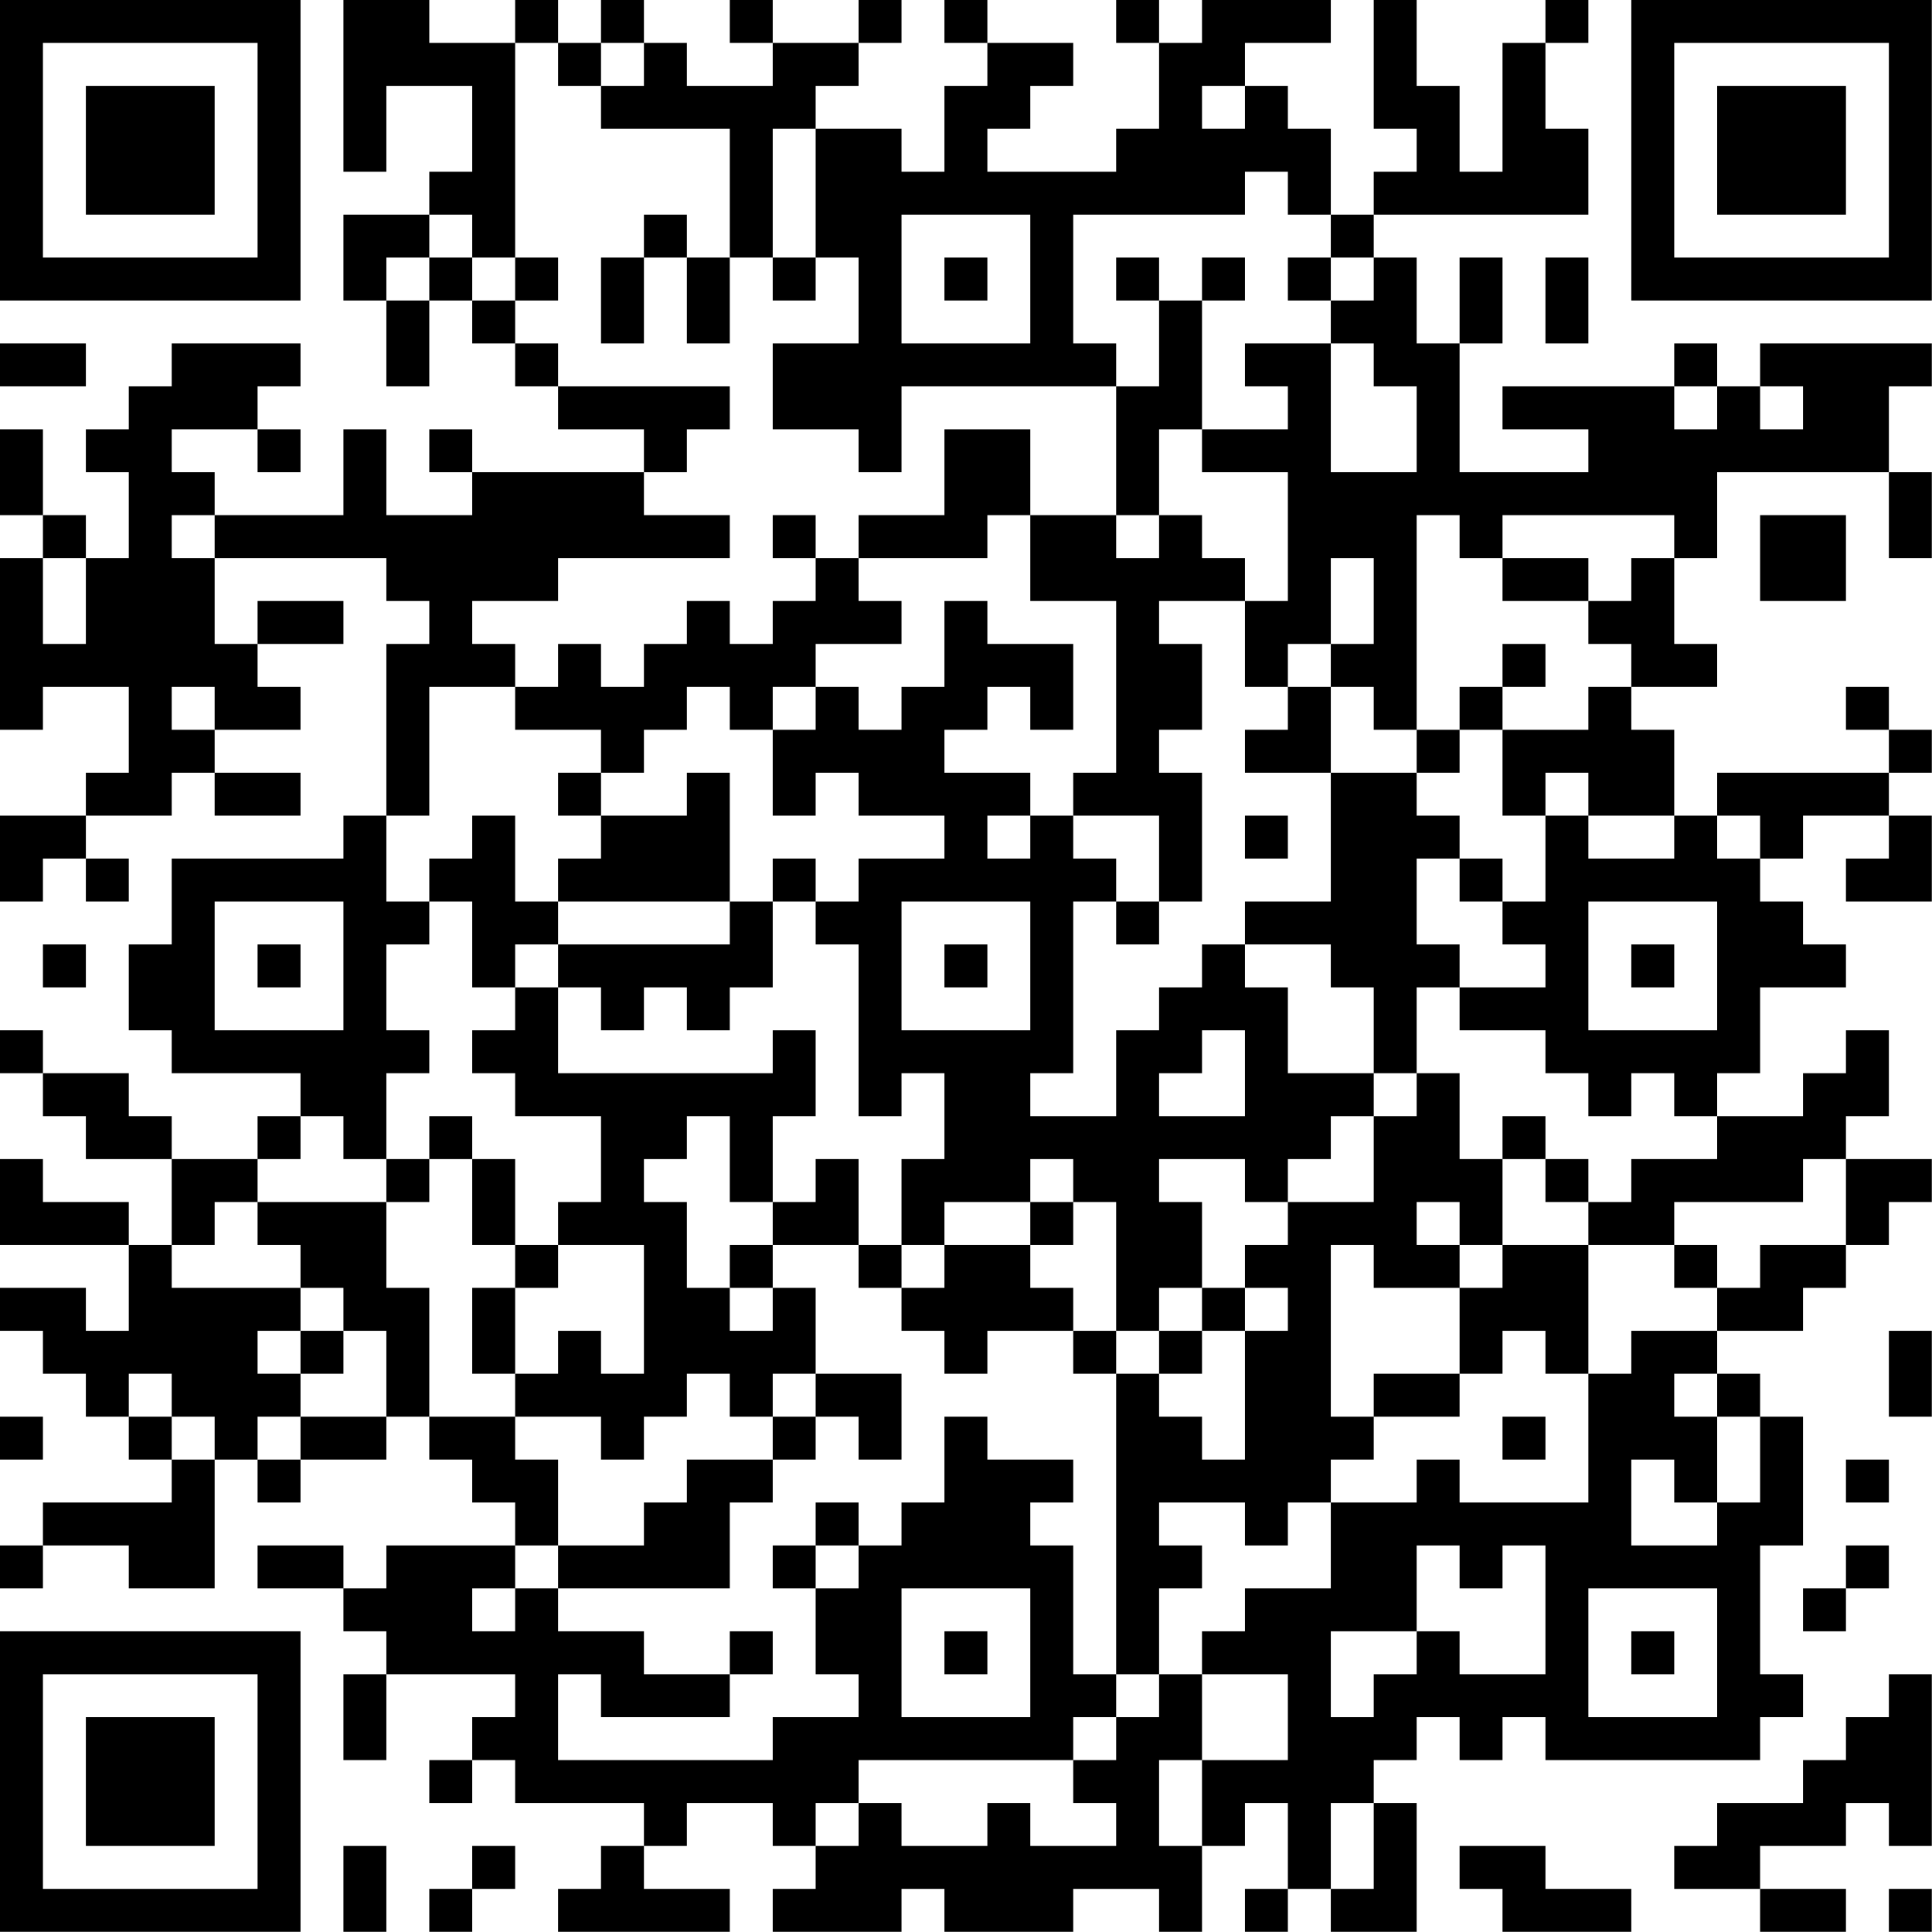 <?xml version="1.0" encoding="UTF-8"?>
<svg xmlns="http://www.w3.org/2000/svg" version="1.1" width="200" height="200" viewBox="0 0 200 200"><rect x="0" y="0" width="200" height="200" fill="#ffffff"/><g transform="scale(4.444)"><g transform="translate(0,0)"><path fill-rule="evenodd" d="M8 0L8 4L9 4L9 2L11 2L11 4L10 4L10 5L8 5L8 7L9 7L9 9L10 9L10 7L11 7L11 8L12 8L12 9L13 9L13 10L15 10L15 11L11 11L11 10L10 10L10 11L11 11L11 12L9 12L9 10L8 10L8 12L5 12L5 11L4 11L4 10L6 10L6 11L7 11L7 10L6 10L6 9L7 9L7 8L4 8L4 9L3 9L3 10L2 10L2 11L3 11L3 13L2 13L2 12L1 12L1 10L0 10L0 12L1 12L1 13L0 13L0 17L1 17L1 16L3 16L3 18L2 18L2 19L0 19L0 21L1 21L1 20L2 20L2 21L3 21L3 20L2 20L2 19L4 19L4 18L5 18L5 19L7 19L7 18L5 18L5 17L7 17L7 16L6 16L6 15L8 15L8 14L6 14L6 15L5 15L5 13L9 13L9 14L10 14L10 15L9 15L9 19L8 19L8 20L4 20L4 22L3 22L3 24L4 24L4 25L7 25L7 26L6 26L6 27L4 27L4 26L3 26L3 25L1 25L1 24L0 24L0 25L1 25L1 26L2 26L2 27L4 27L4 29L3 29L3 28L1 28L1 27L0 27L0 29L3 29L3 31L2 31L2 30L0 30L0 31L1 31L1 32L2 32L2 33L3 33L3 34L4 34L4 35L1 35L1 36L0 36L0 37L1 37L1 36L3 36L3 37L5 37L5 34L6 34L6 35L7 35L7 34L9 34L9 33L10 33L10 34L11 34L11 35L12 35L12 36L9 36L9 37L8 37L8 36L6 36L6 37L8 37L8 38L9 38L9 39L8 39L8 41L9 41L9 39L12 39L12 40L11 40L11 41L10 41L10 42L11 42L11 41L12 41L12 42L15 42L15 43L14 43L14 44L13 44L13 45L17 45L17 44L15 44L15 43L16 43L16 42L18 42L18 43L19 43L19 44L18 44L18 45L21 45L21 44L22 44L22 45L25 45L25 44L27 44L27 45L28 45L28 43L29 43L29 42L30 42L30 44L29 44L29 45L30 45L30 44L31 44L31 45L33 45L33 42L32 42L32 41L33 41L33 40L34 40L34 41L35 41L35 40L36 40L36 41L41 41L41 40L42 40L42 39L41 39L41 36L42 36L42 33L41 33L41 32L40 32L40 31L42 31L42 30L43 30L43 29L44 29L44 28L45 28L45 27L43 27L43 26L44 26L44 24L43 24L43 25L42 25L42 26L40 26L40 25L41 25L41 23L43 23L43 22L42 22L42 21L41 21L41 20L42 20L42 19L44 19L44 20L43 20L43 21L45 21L45 19L44 19L44 18L45 18L45 17L44 17L44 16L43 16L43 17L44 17L44 18L40 18L40 19L39 19L39 17L38 17L38 16L40 16L40 15L39 15L39 13L40 13L40 11L44 11L44 13L45 13L45 11L44 11L44 9L45 9L45 8L41 8L41 9L40 9L40 8L39 8L39 9L35 9L35 10L37 10L37 11L34 11L34 8L35 8L35 6L34 6L34 8L33 8L33 6L32 6L32 5L37 5L37 3L36 3L36 1L37 1L37 0L36 0L36 1L35 1L35 4L34 4L34 2L33 2L33 0L32 0L32 3L33 3L33 4L32 4L32 5L31 5L31 3L30 3L30 2L29 2L29 1L31 1L31 0L28 0L28 1L27 1L27 0L26 0L26 1L27 1L27 3L26 3L26 4L23 4L23 3L24 3L24 2L25 2L25 1L23 1L23 0L22 0L22 1L23 1L23 2L22 2L22 4L21 4L21 3L19 3L19 2L20 2L20 1L21 1L21 0L20 0L20 1L18 1L18 0L17 0L17 1L18 1L18 2L16 2L16 1L15 1L15 0L14 0L14 1L13 1L13 0L12 0L12 1L10 1L10 0ZM12 1L12 6L11 6L11 5L10 5L10 6L9 6L9 7L10 7L10 6L11 6L11 7L12 7L12 8L13 8L13 9L17 9L17 10L16 10L16 11L15 11L15 12L17 12L17 13L13 13L13 14L11 14L11 15L12 15L12 16L10 16L10 19L9 19L9 21L10 21L10 22L9 22L9 24L10 24L10 25L9 25L9 27L8 27L8 26L7 26L7 27L6 27L6 28L5 28L5 29L4 29L4 30L7 30L7 31L6 31L6 32L7 32L7 33L6 33L6 34L7 34L7 33L9 33L9 31L8 31L8 30L7 30L7 29L6 29L6 28L9 28L9 30L10 30L10 33L12 33L12 34L13 34L13 36L12 36L12 37L11 37L11 38L12 38L12 37L13 37L13 38L15 38L15 39L17 39L17 40L14 40L14 39L13 39L13 41L18 41L18 40L20 40L20 39L19 39L19 37L20 37L20 36L21 36L21 35L22 35L22 33L23 33L23 34L25 34L25 35L24 35L24 36L25 36L25 39L26 39L26 40L25 40L25 41L20 41L20 42L19 42L19 43L20 43L20 42L21 42L21 43L23 43L23 42L24 42L24 43L26 43L26 42L25 42L25 41L26 41L26 40L27 40L27 39L28 39L28 41L27 41L27 43L28 43L28 41L30 41L30 39L28 39L28 38L29 38L29 37L31 37L31 35L33 35L33 34L34 34L34 35L37 35L37 32L38 32L38 31L40 31L40 30L41 30L41 29L43 29L43 27L42 27L42 28L39 28L39 29L37 29L37 28L38 28L38 27L40 27L40 26L39 26L39 25L38 25L38 26L37 26L37 25L36 25L36 24L34 24L34 23L36 23L36 22L35 22L35 21L36 21L36 19L37 19L37 20L39 20L39 19L37 19L37 18L36 18L36 19L35 19L35 17L37 17L37 16L38 16L38 15L37 15L37 14L38 14L38 13L39 13L39 12L35 12L35 13L34 13L34 12L33 12L33 17L32 17L32 16L31 16L31 15L32 15L32 13L31 13L31 15L30 15L30 16L29 16L29 14L30 14L30 11L28 11L28 10L30 10L30 9L29 9L29 8L31 8L31 11L33 11L33 9L32 9L32 8L31 8L31 7L32 7L32 6L31 6L31 5L30 5L30 4L29 4L29 5L25 5L25 8L26 8L26 9L21 9L21 11L20 11L20 10L18 10L18 8L20 8L20 6L19 6L19 3L18 3L18 6L17 6L17 3L14 3L14 2L15 2L15 1L14 1L14 2L13 2L13 1ZM28 2L28 3L29 3L29 2ZM15 5L15 6L14 6L14 8L15 8L15 6L16 6L16 8L17 8L17 6L16 6L16 5ZM21 5L21 8L24 8L24 5ZM12 6L12 7L13 7L13 6ZM18 6L18 7L19 7L19 6ZM22 6L22 7L23 7L23 6ZM26 6L26 7L27 7L27 9L26 9L26 12L24 12L24 10L22 10L22 12L20 12L20 13L19 13L19 12L18 12L18 13L19 13L19 14L18 14L18 15L17 15L17 14L16 14L16 15L15 15L15 16L14 16L14 15L13 15L13 16L12 16L12 17L14 17L14 18L13 18L13 19L14 19L14 20L13 20L13 21L12 21L12 19L11 19L11 20L10 20L10 21L11 21L11 23L12 23L12 24L11 24L11 25L12 25L12 26L14 26L14 28L13 28L13 29L12 29L12 27L11 27L11 26L10 26L10 27L9 27L9 28L10 28L10 27L11 27L11 29L12 29L12 30L11 30L11 32L12 32L12 33L14 33L14 34L15 34L15 33L16 33L16 32L17 32L17 33L18 33L18 34L16 34L16 35L15 35L15 36L13 36L13 37L17 37L17 35L18 35L18 34L19 34L19 33L20 33L20 34L21 34L21 32L19 32L19 30L18 30L18 29L20 29L20 30L21 30L21 31L22 31L22 32L23 32L23 31L25 31L25 32L26 32L26 39L27 39L27 37L28 37L28 36L27 36L27 35L29 35L29 36L30 36L30 35L31 35L31 34L32 34L32 33L34 33L34 32L35 32L35 31L36 31L36 32L37 32L37 29L35 29L35 27L36 27L36 28L37 28L37 27L36 27L36 26L35 26L35 27L34 27L34 25L33 25L33 23L34 23L34 22L33 22L33 20L34 20L34 21L35 21L35 20L34 20L34 19L33 19L33 18L34 18L34 17L35 17L35 16L36 16L36 15L35 15L35 16L34 16L34 17L33 17L33 18L31 18L31 16L30 16L30 17L29 17L29 18L31 18L31 21L29 21L29 22L28 22L28 23L27 23L27 24L26 24L26 26L24 26L24 25L25 25L25 21L26 21L26 22L27 22L27 21L28 21L28 18L27 18L27 17L28 17L28 15L27 15L27 14L29 14L29 13L28 13L28 12L27 12L27 10L28 10L28 7L29 7L29 6L28 6L28 7L27 7L27 6ZM30 6L30 7L31 7L31 6ZM36 6L36 8L37 8L37 6ZM0 8L0 9L2 9L2 8ZM39 9L39 10L40 10L40 9ZM41 9L41 10L42 10L42 9ZM4 12L4 13L5 13L5 12ZM23 12L23 13L20 13L20 14L21 14L21 15L19 15L19 16L18 16L18 17L17 17L17 16L16 16L16 17L15 17L15 18L14 18L14 19L16 19L16 18L17 18L17 21L13 21L13 22L12 22L12 23L13 23L13 25L18 25L18 24L19 24L19 26L18 26L18 28L17 28L17 26L16 26L16 27L15 27L15 28L16 28L16 30L17 30L17 31L18 31L18 30L17 30L17 29L18 29L18 28L19 28L19 27L20 27L20 29L21 29L21 30L22 30L22 29L24 29L24 30L25 30L25 31L26 31L26 32L27 32L27 33L28 33L28 34L29 34L29 31L30 31L30 30L29 30L29 29L30 29L30 28L32 28L32 26L33 26L33 25L32 25L32 23L31 23L31 22L29 22L29 23L30 23L30 25L32 25L32 26L31 26L31 27L30 27L30 28L29 28L29 27L27 27L27 28L28 28L28 30L27 30L27 31L26 31L26 28L25 28L25 27L24 27L24 28L22 28L22 29L21 29L21 27L22 27L22 25L21 25L21 26L20 26L20 22L19 22L19 21L20 21L20 20L22 20L22 19L20 19L20 18L19 18L19 19L18 19L18 17L19 17L19 16L20 16L20 17L21 17L21 16L22 16L22 14L23 14L23 15L25 15L25 17L24 17L24 16L23 16L23 17L22 17L22 18L24 18L24 19L23 19L23 20L24 20L24 19L25 19L25 20L26 20L26 21L27 21L27 19L25 19L25 18L26 18L26 14L24 14L24 12ZM26 12L26 13L27 13L27 12ZM41 12L41 14L43 14L43 12ZM1 13L1 15L2 15L2 13ZM35 13L35 14L37 14L37 13ZM4 16L4 17L5 17L5 16ZM29 19L29 20L30 20L30 19ZM40 19L40 20L41 20L41 19ZM18 20L18 21L17 21L17 22L13 22L13 23L14 23L14 24L15 24L15 23L16 23L16 24L17 24L17 23L18 23L18 21L19 21L19 20ZM5 21L5 24L8 24L8 21ZM21 21L21 24L24 24L24 21ZM37 21L37 24L40 24L40 21ZM1 22L1 23L2 23L2 22ZM6 22L6 23L7 23L7 22ZM22 22L22 23L23 23L23 22ZM38 22L38 23L39 23L39 22ZM28 24L28 25L27 25L27 26L29 26L29 24ZM24 28L24 29L25 29L25 28ZM33 28L33 29L34 29L34 30L32 30L32 29L31 29L31 33L32 33L32 32L34 32L34 30L35 30L35 29L34 29L34 28ZM13 29L13 30L12 30L12 32L13 32L13 31L14 31L14 32L15 32L15 29ZM39 29L39 30L40 30L40 29ZM28 30L28 31L27 31L27 32L28 32L28 31L29 31L29 30ZM7 31L7 32L8 32L8 31ZM44 31L44 33L45 33L45 31ZM3 32L3 33L4 33L4 34L5 34L5 33L4 33L4 32ZM18 32L18 33L19 33L19 32ZM39 32L39 33L40 33L40 35L39 35L39 34L38 34L38 36L40 36L40 35L41 35L41 33L40 33L40 32ZM0 33L0 34L1 34L1 33ZM35 33L35 34L36 34L36 33ZM43 34L43 35L44 35L44 34ZM19 35L19 36L18 36L18 37L19 37L19 36L20 36L20 35ZM33 36L33 38L31 38L31 40L32 40L32 39L33 39L33 38L34 38L34 39L36 39L36 36L35 36L35 37L34 37L34 36ZM43 36L43 37L42 37L42 38L43 38L43 37L44 37L44 36ZM21 37L21 40L24 40L24 37ZM37 37L37 40L40 40L40 37ZM17 38L17 39L18 39L18 38ZM22 38L22 39L23 39L23 38ZM38 38L38 39L39 39L39 38ZM44 39L44 40L43 40L43 41L42 41L42 42L40 42L40 43L39 43L39 44L41 44L41 45L43 45L43 44L41 44L41 43L43 43L43 42L44 42L44 43L45 43L45 39ZM31 42L31 44L32 44L32 42ZM8 43L8 45L9 45L9 43ZM11 43L11 44L10 44L10 45L11 45L11 44L12 44L12 43ZM34 43L34 44L35 44L35 45L38 45L38 44L36 44L36 43ZM44 44L44 45L45 45L45 44ZM0 0L0 7L7 7L7 0ZM1 1L1 6L6 6L6 1ZM2 2L2 5L5 5L5 2ZM38 0L38 7L45 7L45 0ZM39 1L39 6L44 6L44 1ZM40 2L40 5L43 5L43 2ZM0 38L0 45L7 45L7 38ZM1 39L1 44L6 44L6 39ZM2 40L2 43L5 43L5 40Z" fill="#000000"/></g></g></svg>
